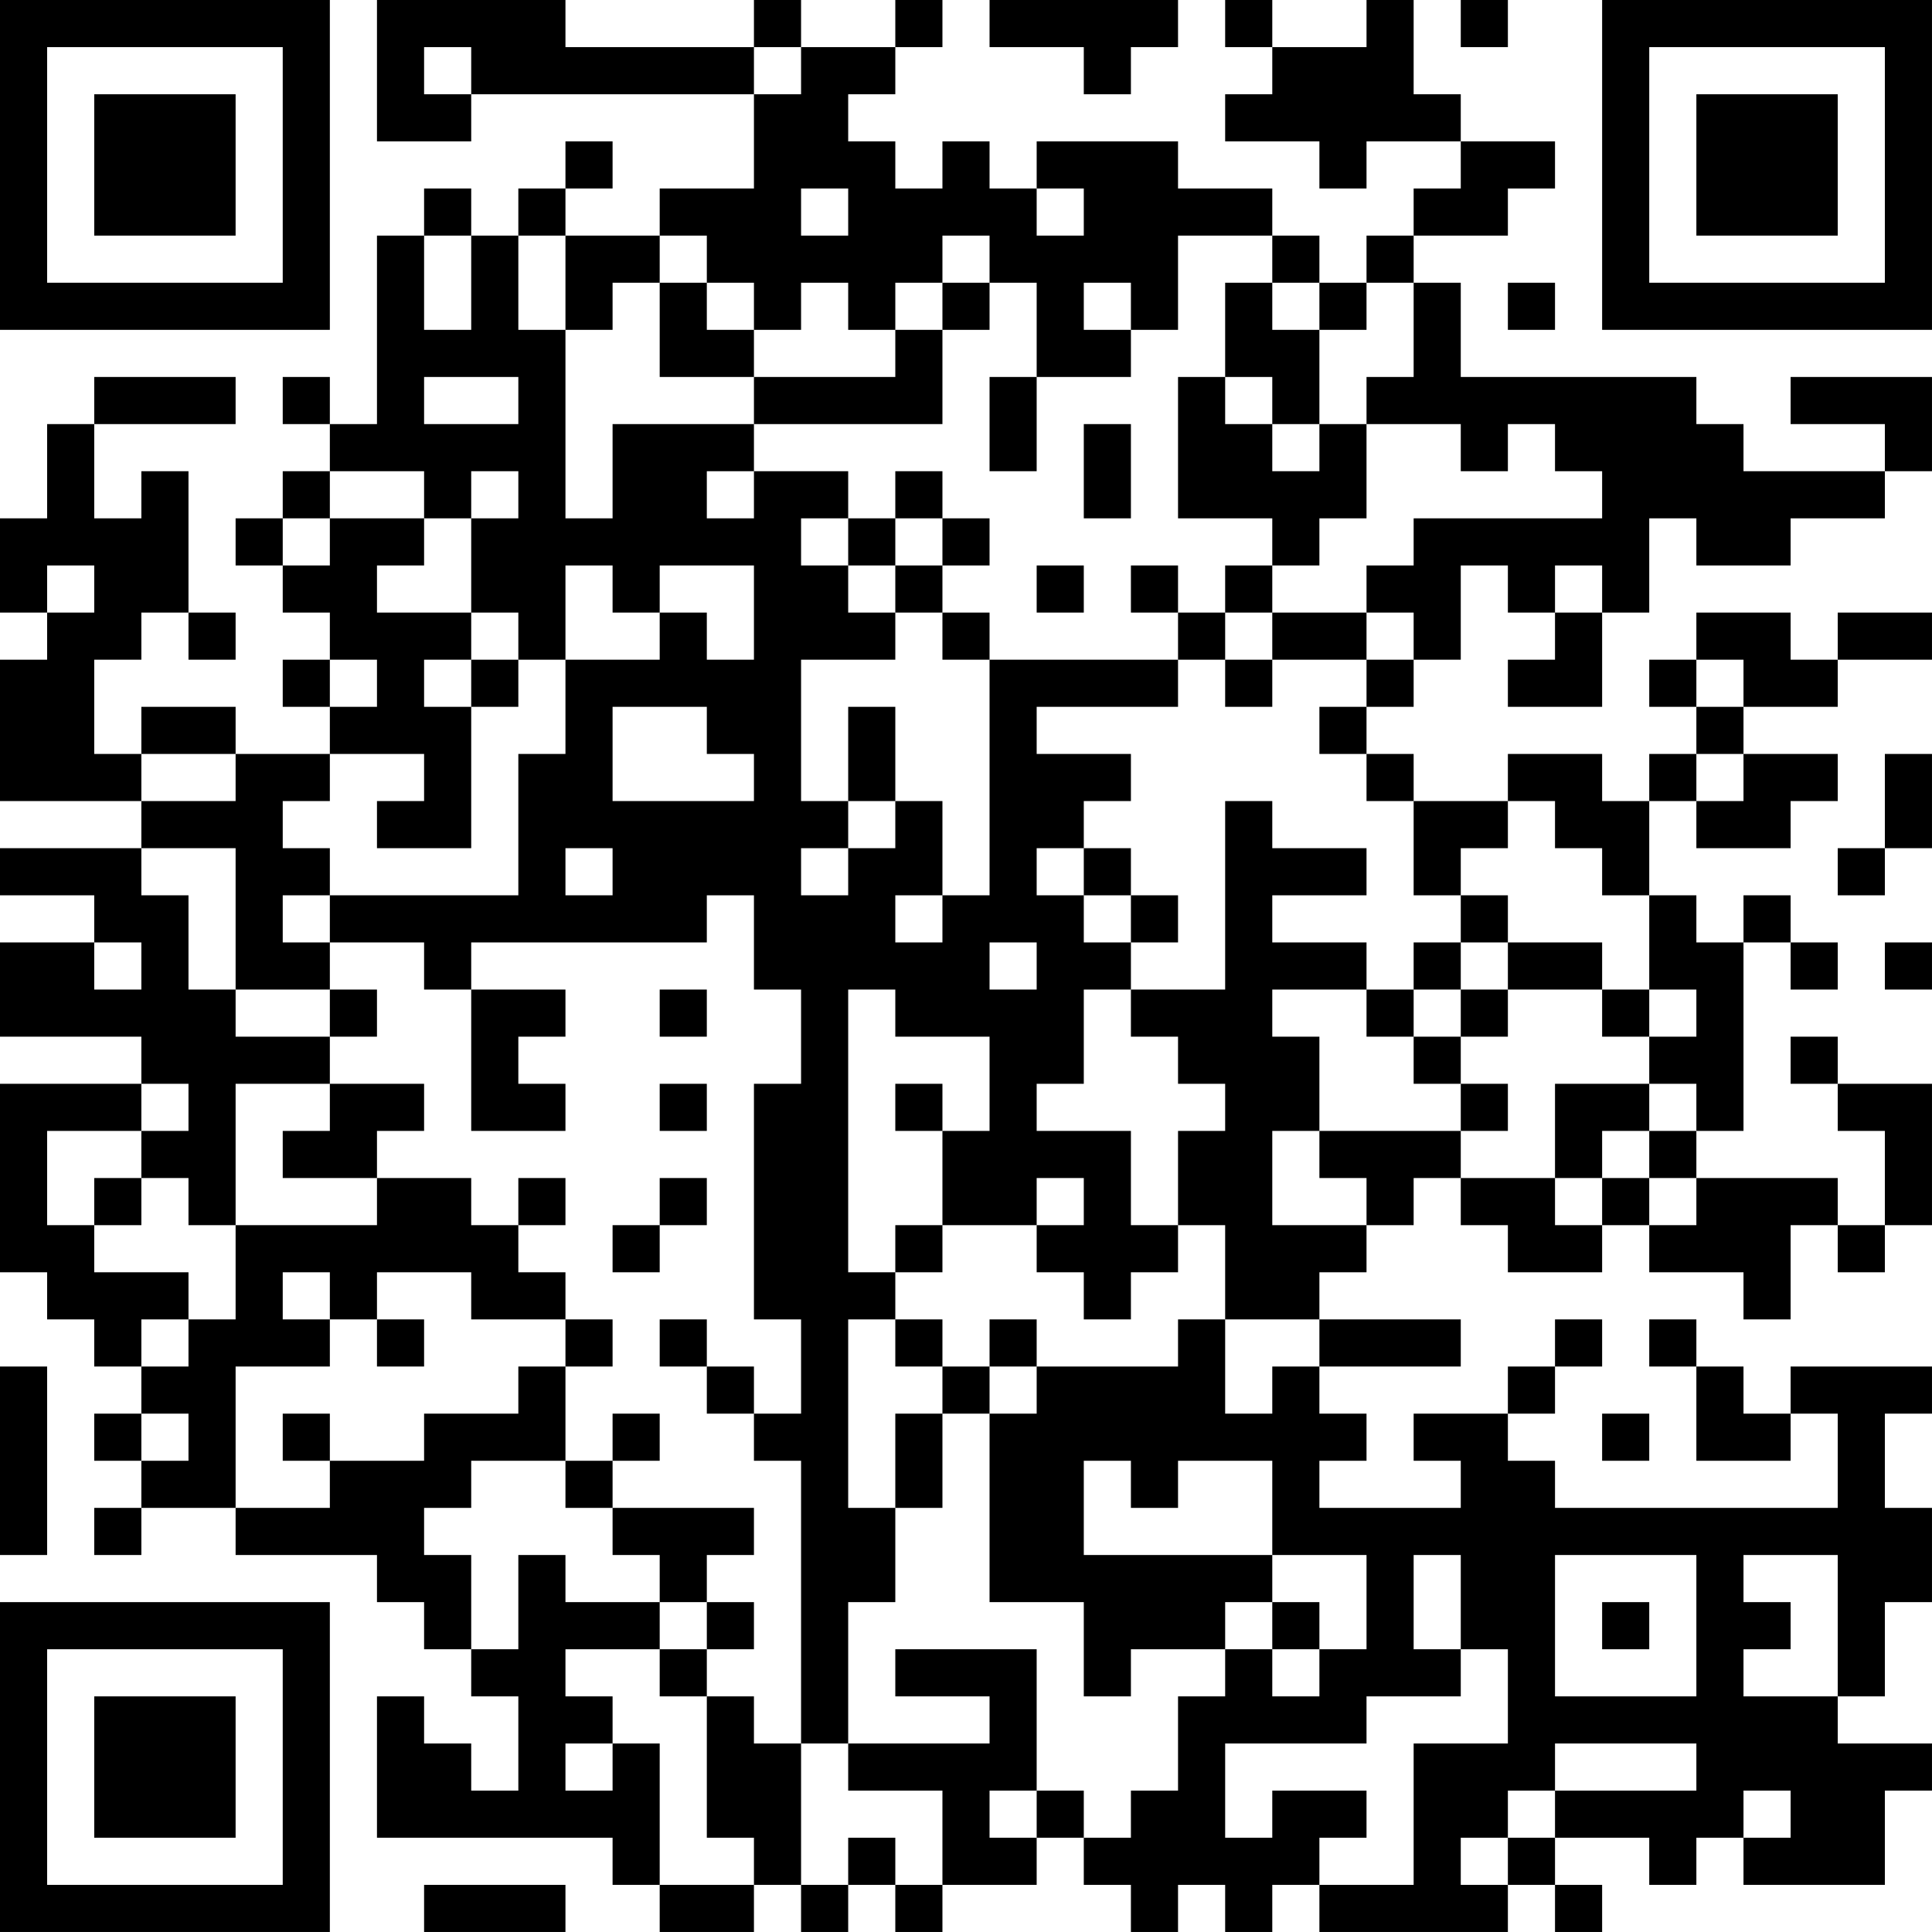 <?xml version="1.0" encoding="UTF-8"?>
<svg xmlns="http://www.w3.org/2000/svg" version="1.1" width="200" height="200" viewBox="0 0 200 200"><rect x="0" y="0" width="200" height="200" fill="#ffffff"/><g transform="scale(4.878)"><g transform="translate(0,0)"><path fill-rule="evenodd" d="M8 0L8 3L10 3L10 2L16 2L16 4L14 4L14 5L12 5L12 4L13 4L13 3L12 3L12 4L11 4L11 5L10 5L10 4L9 4L9 5L8 5L8 9L7 9L7 8L6 8L6 9L7 9L7 10L6 10L6 11L5 11L5 12L6 12L6 13L7 13L7 14L6 14L6 15L7 15L7 16L5 16L5 15L3 15L3 16L2 16L2 14L3 14L3 13L4 13L4 14L5 14L5 13L4 13L4 10L3 10L3 11L2 11L2 9L5 9L5 8L2 8L2 9L1 9L1 11L0 11L0 13L1 13L1 14L0 14L0 17L3 17L3 18L0 18L0 19L2 19L2 20L0 20L0 22L3 22L3 23L0 23L0 27L1 27L1 28L2 28L2 29L3 29L3 30L2 30L2 31L3 31L3 32L2 32L2 33L3 33L3 32L5 32L5 33L8 33L8 34L9 34L9 35L10 35L10 36L11 36L11 38L10 38L10 37L9 37L9 36L8 36L8 39L13 39L13 40L14 40L14 41L16 41L16 40L17 40L17 41L18 41L18 40L19 40L19 41L20 41L20 40L22 40L22 39L23 39L23 40L24 40L24 41L25 41L25 40L26 40L26 41L27 41L27 40L28 40L28 41L32 41L32 40L33 40L33 41L34 41L34 40L33 40L33 39L35 39L35 40L36 40L36 39L37 39L37 40L40 40L40 38L41 38L41 37L39 37L39 36L40 36L40 34L41 34L41 32L40 32L40 30L41 30L41 29L38 29L38 30L37 30L37 29L36 29L36 28L35 28L35 29L36 29L36 31L38 31L38 30L39 30L39 32L33 32L33 31L32 31L32 30L33 30L33 29L34 29L34 28L33 28L33 29L32 29L32 30L30 30L30 31L31 31L31 32L28 32L28 31L29 31L29 30L28 30L28 29L31 29L31 28L28 28L28 27L29 27L29 26L30 26L30 25L31 25L31 26L32 26L32 27L34 27L34 26L35 26L35 27L37 27L37 28L38 28L38 26L39 26L39 27L40 27L40 26L41 26L41 23L39 23L39 22L38 22L38 23L39 23L39 24L40 24L40 26L39 26L39 25L36 25L36 24L37 24L37 20L38 20L38 21L39 21L39 20L38 20L38 19L37 19L37 20L36 20L36 19L35 19L35 17L36 17L36 18L38 18L38 17L39 17L39 16L37 16L37 15L39 15L39 14L41 14L41 13L39 13L39 14L38 14L38 13L36 13L36 14L35 14L35 15L36 15L36 16L35 16L35 17L34 17L34 16L32 16L32 17L30 17L30 16L29 16L29 15L30 15L30 14L31 14L31 12L32 12L32 13L33 13L33 14L32 14L32 15L34 15L34 13L35 13L35 11L36 11L36 12L38 12L38 11L40 11L40 10L41 10L41 8L38 8L38 9L40 9L40 10L37 10L37 9L36 9L36 8L31 8L31 6L30 6L30 5L32 5L32 4L33 4L33 3L31 3L31 2L30 2L30 0L29 0L29 1L27 1L27 0L26 0L26 1L27 1L27 2L26 2L26 3L28 3L28 4L29 4L29 3L31 3L31 4L30 4L30 5L29 5L29 6L28 6L28 5L27 5L27 4L25 4L25 3L22 3L22 4L21 4L21 3L20 3L20 4L19 4L19 3L18 3L18 2L19 2L19 1L20 1L20 0L19 0L19 1L17 1L17 0L16 0L16 1L12 1L12 0ZM21 0L21 1L23 1L23 2L24 2L24 1L25 1L25 0ZM31 0L31 1L32 1L32 0ZM9 1L9 2L10 2L10 1ZM16 1L16 2L17 2L17 1ZM17 4L17 5L18 5L18 4ZM22 4L22 5L23 5L23 4ZM9 5L9 7L10 7L10 5ZM11 5L11 7L12 7L12 11L13 11L13 9L16 9L16 10L15 10L15 11L16 11L16 10L18 10L18 11L17 11L17 12L18 12L18 13L19 13L19 14L17 14L17 17L18 17L18 18L17 18L17 19L18 19L18 18L19 18L19 17L20 17L20 19L19 19L19 20L20 20L20 19L21 19L21 14L25 14L25 15L22 15L22 16L24 16L24 17L23 17L23 18L22 18L22 19L23 19L23 20L24 20L24 21L23 21L23 23L22 23L22 24L24 24L24 26L25 26L25 27L24 27L24 28L23 28L23 27L22 27L22 26L23 26L23 25L22 25L22 26L20 26L20 24L21 24L21 22L19 22L19 21L18 21L18 27L19 27L19 28L18 28L18 32L19 32L19 34L18 34L18 37L17 37L17 31L16 31L16 30L17 30L17 28L16 28L16 23L17 23L17 21L16 21L16 19L15 19L15 20L10 20L10 21L9 21L9 20L7 20L7 19L11 19L11 16L12 16L12 14L14 14L14 13L15 13L15 14L16 14L16 12L14 12L14 13L13 13L13 12L12 12L12 14L11 14L11 13L10 13L10 11L11 11L11 10L10 10L10 11L9 11L9 10L7 10L7 11L6 11L6 12L7 12L7 11L9 11L9 12L8 12L8 13L10 13L10 14L9 14L9 15L10 15L10 18L8 18L8 17L9 17L9 16L7 16L7 17L6 17L6 18L7 18L7 19L6 19L6 20L7 20L7 21L5 21L5 18L3 18L3 19L4 19L4 21L5 21L5 22L7 22L7 23L5 23L5 26L4 26L4 25L3 25L3 24L4 24L4 23L3 23L3 24L1 24L1 26L2 26L2 27L4 27L4 28L3 28L3 29L4 29L4 28L5 28L5 26L8 26L8 25L10 25L10 26L11 26L11 27L12 27L12 28L10 28L10 27L8 27L8 28L7 28L7 27L6 27L6 28L7 28L7 29L5 29L5 32L7 32L7 31L9 31L9 30L11 30L11 29L12 29L12 31L10 31L10 32L9 32L9 33L10 33L10 35L11 35L11 33L12 33L12 34L14 34L14 35L12 35L12 36L13 36L13 37L12 37L12 38L13 38L13 37L14 37L14 40L16 40L16 39L15 39L15 36L16 36L16 37L17 37L17 40L18 40L18 39L19 39L19 40L20 40L20 38L18 38L18 37L21 37L21 36L19 36L19 35L22 35L22 38L21 38L21 39L22 39L22 38L23 38L23 39L24 39L24 38L25 38L25 36L26 36L26 35L27 35L27 36L28 36L28 35L29 35L29 33L27 33L27 31L25 31L25 32L24 32L24 31L23 31L23 33L27 33L27 34L26 34L26 35L24 35L24 36L23 36L23 34L21 34L21 30L22 30L22 29L25 29L25 28L26 28L26 30L27 30L27 29L28 29L28 28L26 28L26 26L25 26L25 24L26 24L26 23L25 23L25 22L24 22L24 21L26 21L26 17L27 17L27 18L29 18L29 19L27 19L27 20L29 20L29 21L27 21L27 22L28 22L28 24L27 24L27 26L29 26L29 25L28 25L28 24L31 24L31 25L33 25L33 26L34 26L34 25L35 25L35 26L36 26L36 25L35 25L35 24L36 24L36 23L35 23L35 22L36 22L36 21L35 21L35 19L34 19L34 18L33 18L33 17L32 17L32 18L31 18L31 19L30 19L30 17L29 17L29 16L28 16L28 15L29 15L29 14L30 14L30 13L29 13L29 12L30 12L30 11L34 11L34 10L33 10L33 9L32 9L32 10L31 10L31 9L29 9L29 8L30 8L30 6L29 6L29 7L28 7L28 6L27 6L27 5L25 5L25 7L24 7L24 6L23 6L23 7L24 7L24 8L22 8L22 6L21 6L21 5L20 5L20 6L19 6L19 7L18 7L18 6L17 6L17 7L16 7L16 6L15 6L15 5L14 5L14 6L13 6L13 7L12 7L12 5ZM14 6L14 8L16 8L16 9L20 9L20 7L21 7L21 6L20 6L20 7L19 7L19 8L16 8L16 7L15 7L15 6ZM26 6L26 8L25 8L25 11L27 11L27 12L26 12L26 13L25 13L25 12L24 12L24 13L25 13L25 14L26 14L26 15L27 15L27 14L29 14L29 13L27 13L27 12L28 12L28 11L29 11L29 9L28 9L28 7L27 7L27 6ZM32 6L32 7L33 7L33 6ZM9 8L9 9L11 9L11 8ZM21 8L21 10L22 10L22 8ZM26 8L26 9L27 9L27 10L28 10L28 9L27 9L27 8ZM23 9L23 11L24 11L24 9ZM19 10L19 11L18 11L18 12L19 12L19 13L20 13L20 14L21 14L21 13L20 13L20 12L21 12L21 11L20 11L20 10ZM19 11L19 12L20 12L20 11ZM1 12L1 13L2 13L2 12ZM22 12L22 13L23 13L23 12ZM33 12L33 13L34 13L34 12ZM26 13L26 14L27 14L27 13ZM7 14L7 15L8 15L8 14ZM10 14L10 15L11 15L11 14ZM36 14L36 15L37 15L37 14ZM13 15L13 17L16 17L16 16L15 16L15 15ZM18 15L18 17L19 17L19 15ZM3 16L3 17L5 17L5 16ZM36 16L36 17L37 17L37 16ZM40 16L40 18L39 18L39 19L40 19L40 18L41 18L41 16ZM12 18L12 19L13 19L13 18ZM23 18L23 19L24 19L24 20L25 20L25 19L24 19L24 18ZM31 19L31 20L30 20L30 21L29 21L29 22L30 22L30 23L31 23L31 24L32 24L32 23L31 23L31 22L32 22L32 21L34 21L34 22L35 22L35 21L34 21L34 20L32 20L32 19ZM2 20L2 21L3 21L3 20ZM21 20L21 21L22 21L22 20ZM31 20L31 21L30 21L30 22L31 22L31 21L32 21L32 20ZM40 20L40 21L41 21L41 20ZM7 21L7 22L8 22L8 21ZM10 21L10 24L12 24L12 23L11 23L11 22L12 22L12 21ZM14 21L14 22L15 22L15 21ZM7 23L7 24L6 24L6 25L8 25L8 24L9 24L9 23ZM14 23L14 24L15 24L15 23ZM19 23L19 24L20 24L20 23ZM33 23L33 25L34 25L34 24L35 24L35 23ZM2 25L2 26L3 26L3 25ZM11 25L11 26L12 26L12 25ZM14 25L14 26L13 26L13 27L14 27L14 26L15 26L15 25ZM19 26L19 27L20 27L20 26ZM8 28L8 29L9 29L9 28ZM12 28L12 29L13 29L13 28ZM14 28L14 29L15 29L15 30L16 30L16 29L15 29L15 28ZM19 28L19 29L20 29L20 30L19 30L19 32L20 32L20 30L21 30L21 29L22 29L22 28L21 28L21 29L20 29L20 28ZM0 29L0 33L1 33L1 29ZM3 30L3 31L4 31L4 30ZM6 30L6 31L7 31L7 30ZM13 30L13 31L12 31L12 32L13 32L13 33L14 33L14 34L15 34L15 35L14 35L14 36L15 36L15 35L16 35L16 34L15 34L15 33L16 33L16 32L13 32L13 31L14 31L14 30ZM34 30L34 31L35 31L35 30ZM30 33L30 35L31 35L31 36L29 36L29 37L26 37L26 39L27 39L27 38L29 38L29 39L28 39L28 40L30 40L30 37L32 37L32 35L31 35L31 33ZM33 33L33 36L36 36L36 33ZM37 33L37 34L38 34L38 35L37 35L37 36L39 36L39 33ZM27 34L27 35L28 35L28 34ZM34 34L34 35L35 35L35 34ZM33 37L33 38L32 38L32 39L31 39L31 40L32 40L32 39L33 39L33 38L36 38L36 37ZM37 38L37 39L38 39L38 38ZM9 40L9 41L12 41L12 40ZM0 0L0 7L7 7L7 0ZM1 1L1 6L6 6L6 1ZM2 2L2 5L5 5L5 2ZM34 0L34 7L41 7L41 0ZM35 1L35 6L40 6L40 1ZM36 2L36 5L39 5L39 2ZM0 34L0 41L7 41L7 34ZM1 35L1 40L6 40L6 35ZM2 36L2 39L5 39L5 36Z" fill="#000000"/></g></g></svg>
